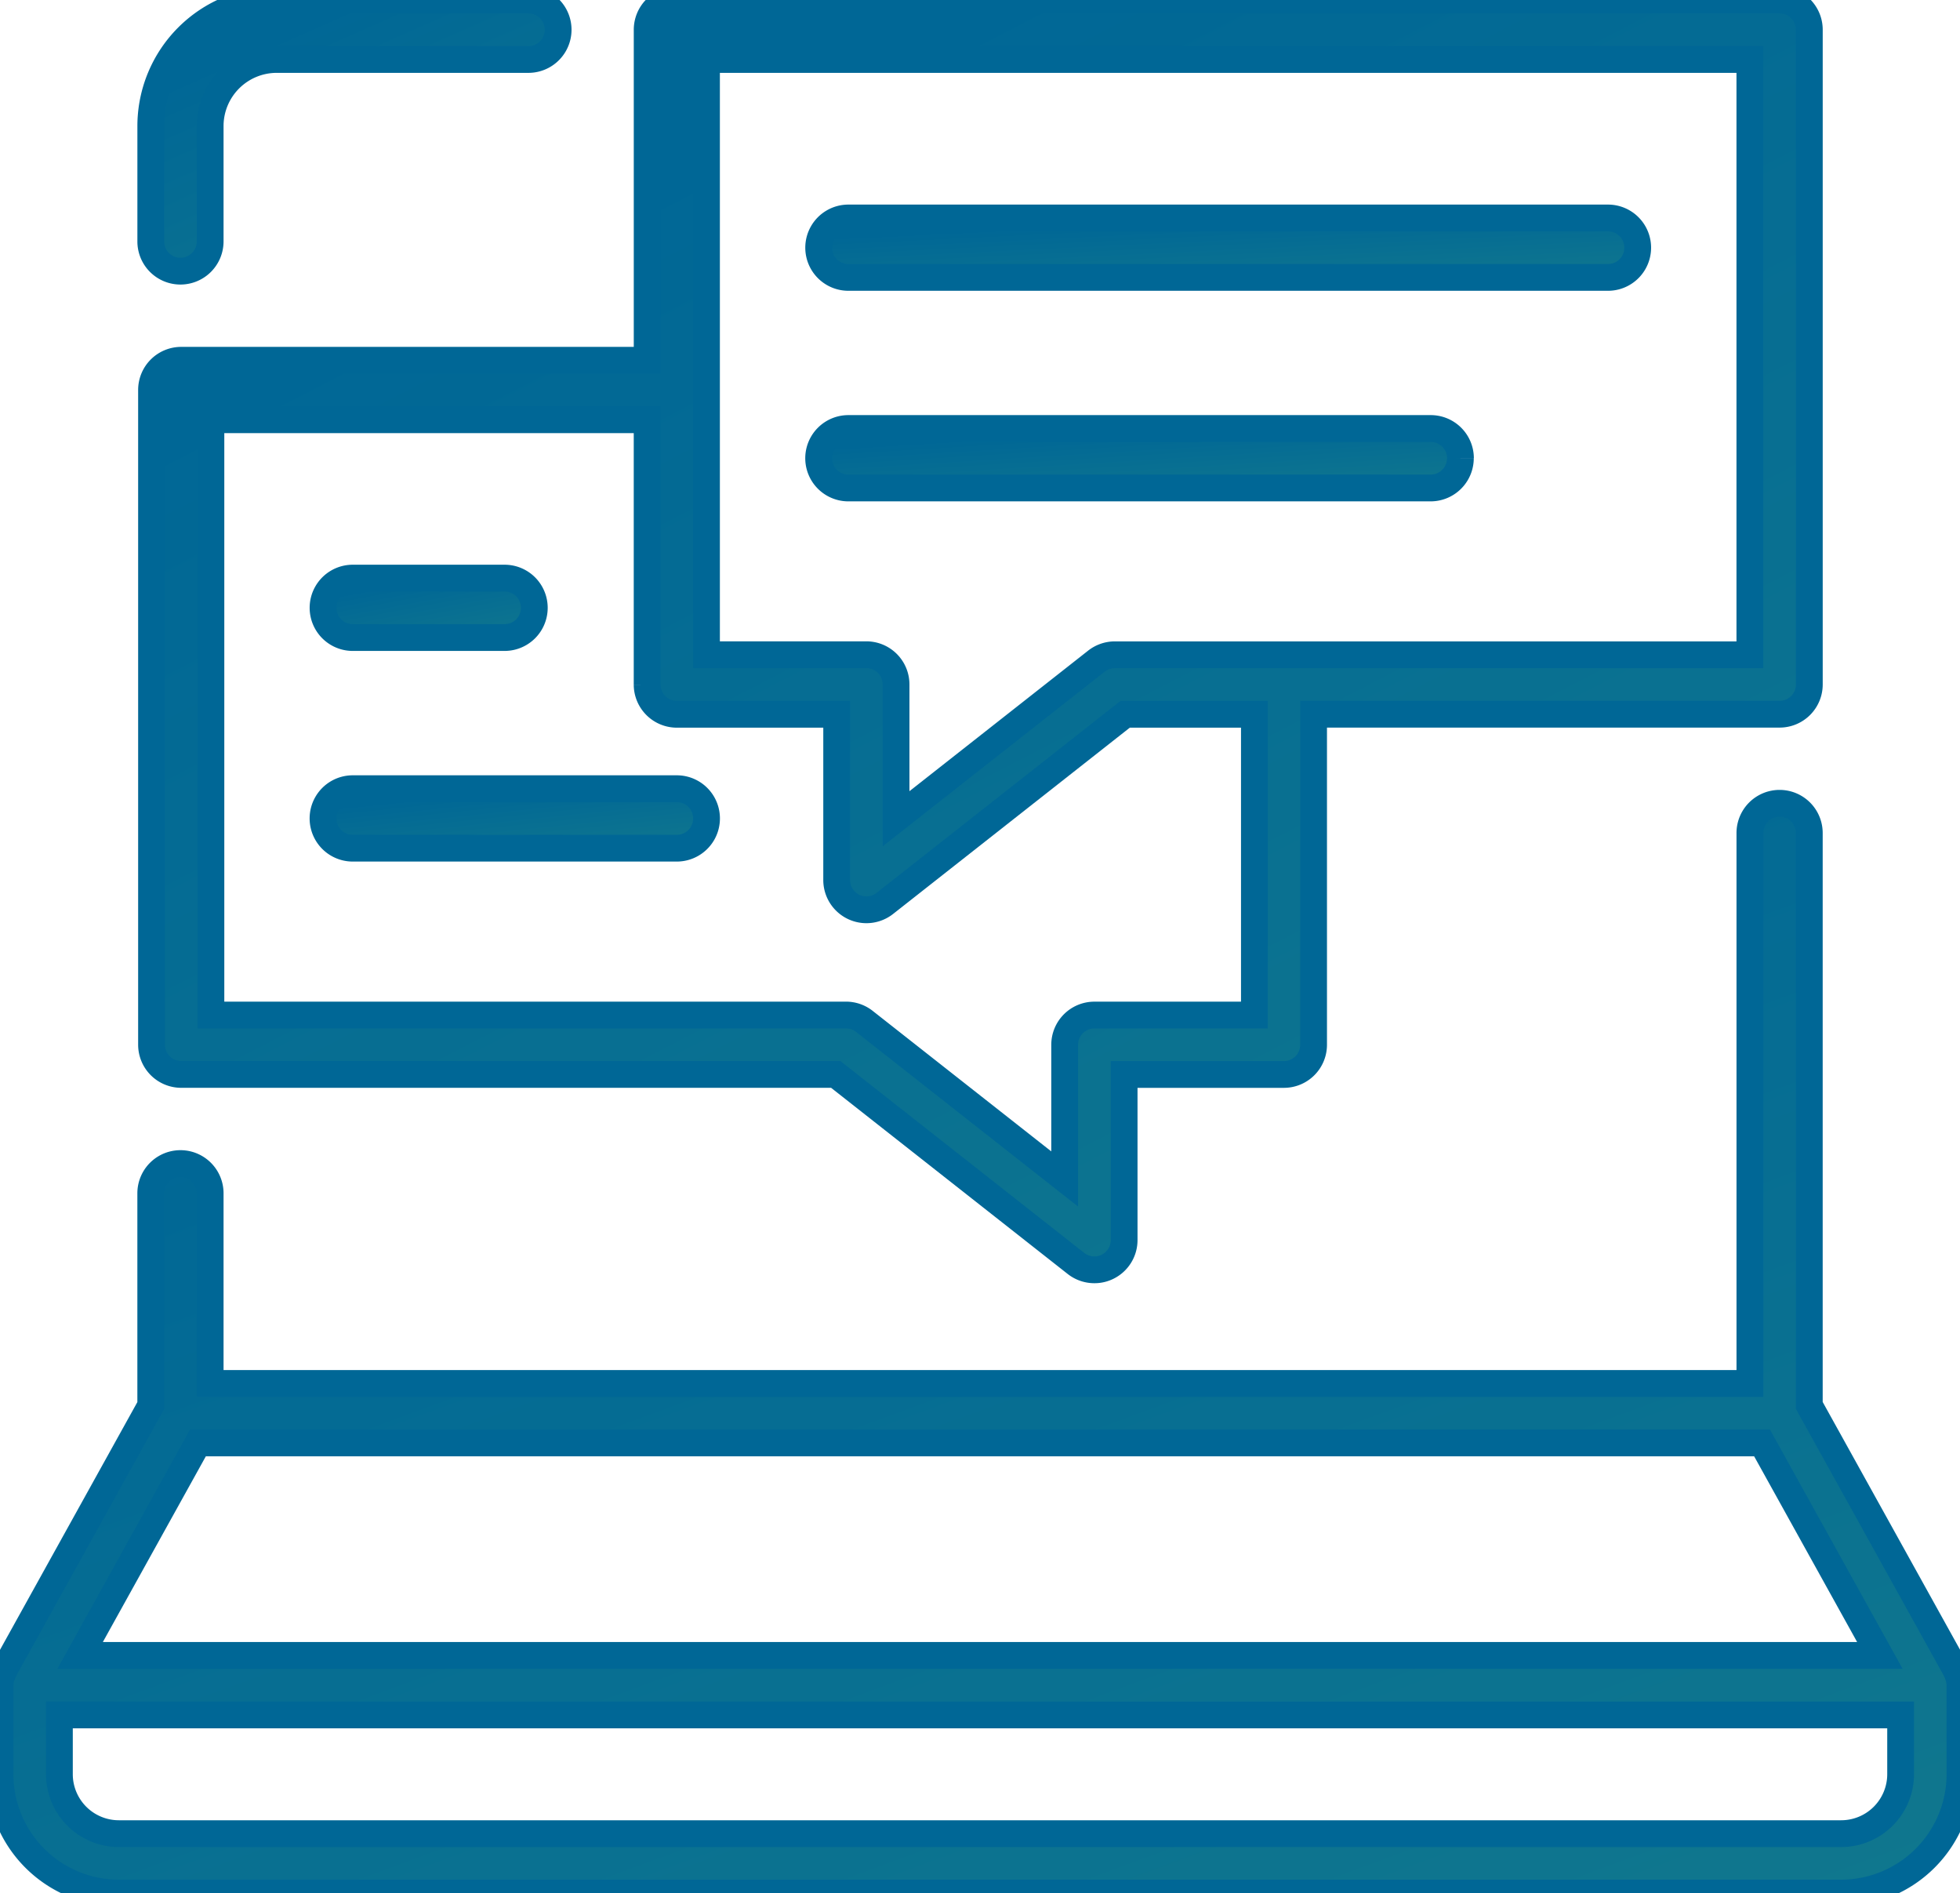 <svg id="Group_160" data-name="Group 160" xmlns="http://www.w3.org/2000/svg" xmlns:xlink="http://www.w3.org/1999/xlink" width="73.183" height="70.668" viewBox="0 0 73.183 70.668">
  <defs>
    <linearGradient id="linear-gradient" x1="0.5" x2="3.29" y2="4.191" gradientUnits="objectBoundingBox">
      <stop offset="0" stop-color="#006796"/>
      <stop offset="1" stop-color="#49b170"/>
    </linearGradient>
    <clipPath id="clip-path">
      <rect id="Rectangle_70" data-name="Rectangle 70" width="73.183" height="70.668" stroke="#006796" stroke-width="1" fill="url(#linear-gradient)"/>
    </clipPath>
  </defs>
  <g id="Group_159" data-name="Group 159" transform="translate(0 0)" clip-path="url(#clip-path)">
    <path id="Path_318" data-name="Path 318" d="M4.8,10.122A1.11,1.11,0,0,0,5.91,9.011V4.705A2.486,2.486,0,0,1,8.393,2.22h9.4a1.11,1.11,0,1,0,0-2.22h-9.4a4.707,4.707,0,0,0-4.7,4.7V9.009A1.107,1.107,0,0,0,4.8,10.122" transform="translate(1.937 0)" stroke="#006796" stroke-width="1" fill="url(#linear-gradient)"/>
    <path id="Path_319" data-name="Path 319" d="M73.18,52.565a1.135,1.135,0,0,0-.072-.358c-.012-.03-.021-.058-.035-.088s-.015-.049-.027-.072l-5.49-9.9V20.777a1.109,1.109,0,0,0-2.218,0V41.326H7.847v-7.1a1.109,1.109,0,0,0-2.218,0v7.924l-5.49,9.9c-.012.023-.017.047-.029.072s-.023.058-.034.088A1.137,1.137,0,0,0,0,52.565l0,.021v3.328a4.44,4.44,0,0,0,4.435,4.435H68.747a4.441,4.441,0,0,0,4.435-4.435V52.586l0-.021M7.391,43.545h58.4l4.4,7.933H2.991ZM70.966,55.914a2.22,2.22,0,0,1-2.218,2.217H4.435a2.22,2.22,0,0,1-2.217-2.217V53.7H70.966Z" transform="translate(0 10.319)" stroke="#006796" stroke-width="1" fill="url(#linear-gradient)"/>
    <path id="Path_320" data-name="Path 320" d="M4.819,13.449a1.108,1.108,0,0,0-1.108,1.108V39a1.109,1.109,0,0,0,1.108,1.108H29.258l8.972,7.058a1.108,1.108,0,0,0,.686.236,1.09,1.09,0,0,0,.485-.111,1.108,1.108,0,0,0,.625-1V40.109H46A1.108,1.108,0,0,0,47.1,39V26.661H64.5a1.109,1.109,0,0,0,1.11-1.108V1.111A1.11,1.11,0,0,0,64.5,0H23.327a1.11,1.11,0,0,0-1.11,1.111V13.449ZM44.884,37.892H38.915A1.109,1.109,0,0,0,37.806,39v5.011l-7.48-5.884a1.113,1.113,0,0,0-.685-.236H5.928V15.669H22.216v9.887a1.11,1.11,0,0,0,1.11,1.108h5.967v6.187a1.111,1.111,0,0,0,1.8.872l8.972-7.059h4.825V37.892ZM24.434,2.22H63.39V24.443H39.676a1.114,1.114,0,0,0-.686.239l-7.48,5.882V25.553A1.109,1.109,0,0,0,30.4,24.441H24.432V2.22Z" transform="translate(1.947 0)" stroke="#006796" stroke-width="1" fill="url(#linear-gradient)"/>
    <path id="Path_321" data-name="Path 321" d="M9.02,16.373h5.67a1.109,1.109,0,0,0,0-2.218H9.02a1.109,1.109,0,0,0,0,2.218" transform="translate(4.151 7.426)" stroke="#006796" stroke-width="1" fill="url(#linear-gradient)"/>
    <path id="Path_322" data-name="Path 322" d="M21.121,19.311H9.02a1.11,1.11,0,0,0,0,2.22h12.1a1.11,1.11,0,0,0,0-2.22" transform="translate(4.151 10.131)" stroke="#006796" stroke-width="1" fill="url(#linear-gradient)"/>
    <path id="Path_323" data-name="Path 323" d="M21.159,7.555H49.522a1.109,1.109,0,1,0,0-2.218H21.159a1.109,1.109,0,1,0,0,2.218" transform="translate(10.518 2.8)" stroke="#006796" stroke-width="1" fill="url(#linear-gradient)"/>
    <path id="Path_324" data-name="Path 324" d="M44.013,11.6a1.11,1.11,0,0,0-1.11-1.108H21.159a1.11,1.11,0,1,0,0,2.22H42.9a1.112,1.112,0,0,0,1.11-1.111" transform="translate(10.518 5.504)" stroke="#006796" stroke-width="1" fill="url(#linear-gradient)"/>
  </g>
</svg>
